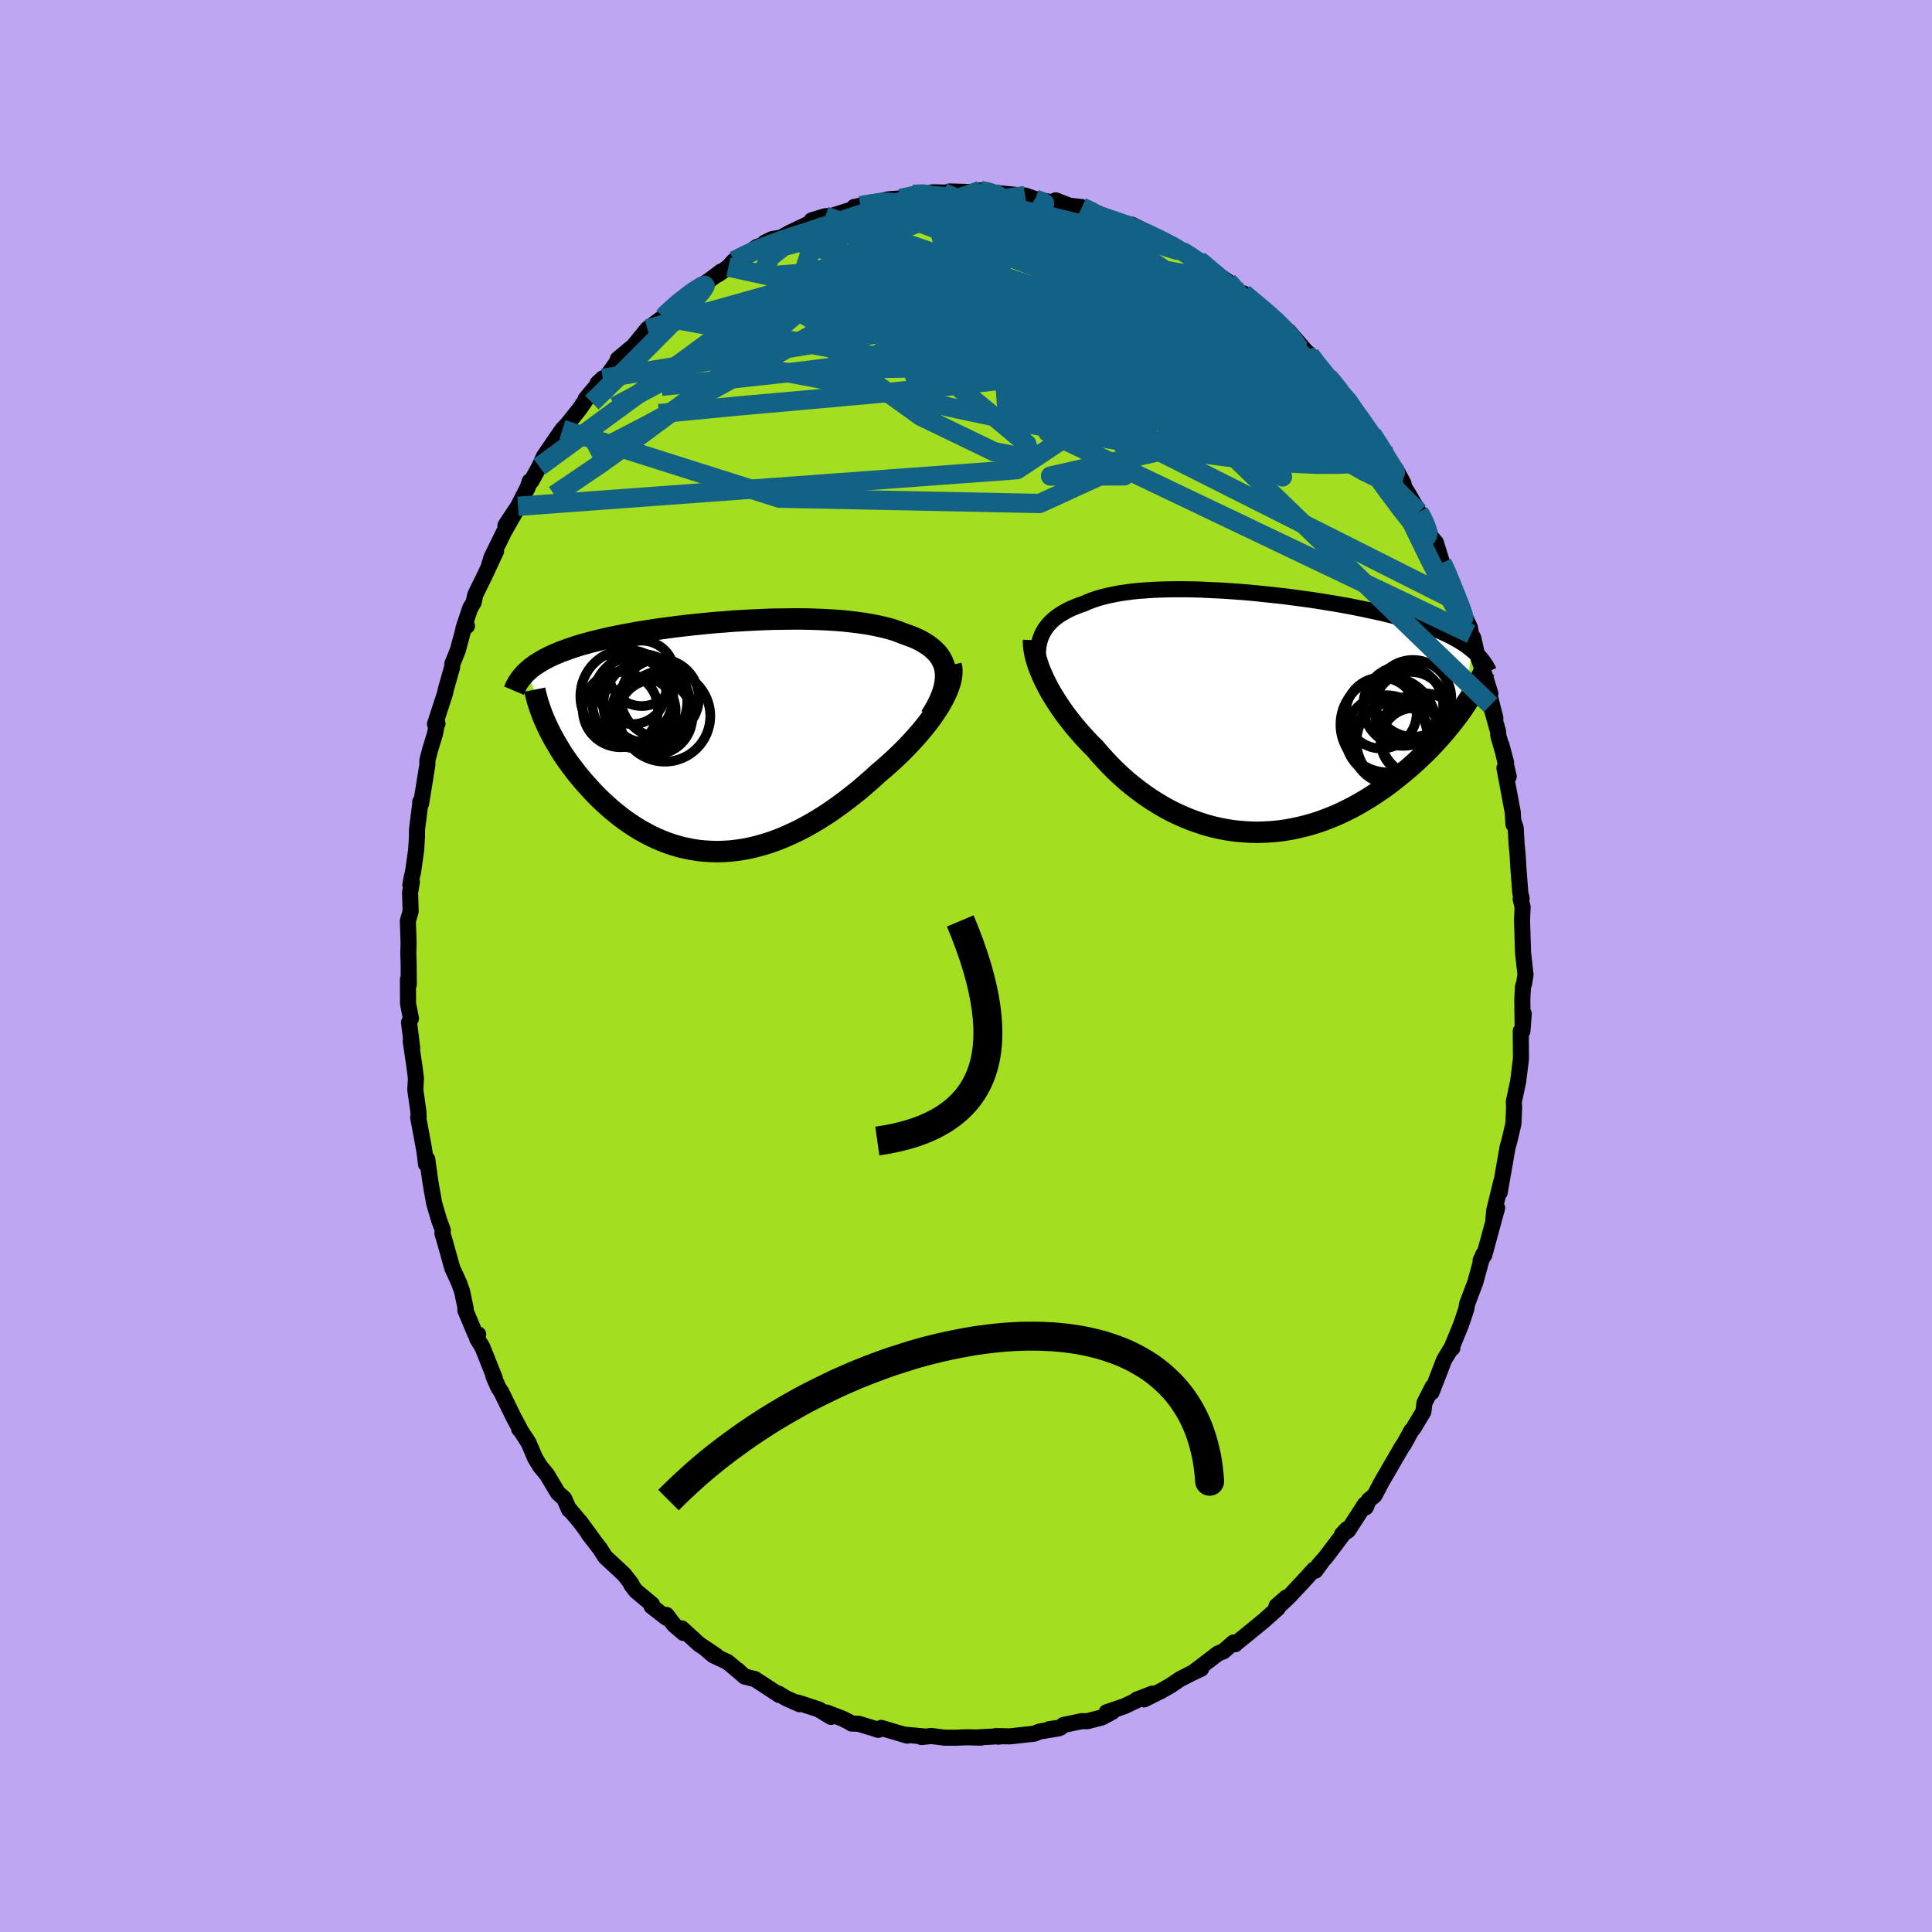 <svg xmlns="http://www.w3.org/2000/svg" width="500" height="500" viewBox="-100 -100 200 200"><defs><clipPath id="c"><path d="m23.63-6.73-.06-.37-.1-.35-.14-.33-.16-.32-.2-.3-.23-.28-.27-.27-.29-.26-.32-.24-.35-.23-.37-.22-.4-.2-.43-.19-.45-.17-.48-.17-.49-.19-.52-.19-.56-.17-.59-.15-.62-.14-.65-.13-.67-.11-.7-.1-.72-.09-.75-.08-.76-.06-.78-.05-.79-.04-.81-.03-.83-.02-.83-.01-.84.01-.84.01-.85.01-.85.03-.86.04-.85.04-.85.05-.84.05-.84.07-.83.06-.83.08-.81.08-.8.08-.79.09-.77.09-.76.1-.75.1-.72.1-.71.11-.7.11-.67.11-.65.12-.64.12-.61.12-.6.12-.57.13-.56.13-.53.13-.52.13-.49.14-.48.13-.46.14-.44.15-.42.14-.4.15-.39.14-.37.16-.36.15-.34.16-.32.16-.31.16-.3.17-.27.17-.27.17-.24.17-.24.18-.22.18-.2.18 2.02 5.6.19.4.2.4.22.41.22.41.25.42.25.42.26.42.28.42.29.42.31.42.32.42.32.42.35.42.35.42.37.41.38.42.39.42.41.41.42.41.44.4.45.4.46.38.48.38.49.37.51.35.52.34.53.33.55.3.55.29.57.27.58.25.6.23.6.2.61.18.63.15.63.13.65.1.65.07.66.04.67.02.68-.02.68-.04.69-.08.7-.1.7-.14.7-.17.71-.2.71-.22.71-.26.72-.29.71-.32.72-.34.71-.37.71-.4.71-.42.71-.45.7-.47.7-.5.69-.51.68-.53.68-.54.66-.57.66-.57.64-.59.54-.45.53-.47.52-.47.5-.47.49-.48.48-.49.46-.49.44-.49.43-.49.4-.49.39-.49.36-.49.34-.48.31-.48.29-.47"/></clipPath><clipPath id="b"><path d="m-22.37-7.77.13-.32.16-.31.18-.3.21-.28.23-.27.26-.26.28-.25.3-.23.33-.22.35-.21.37-.2.39-.19.41-.17.43-.17.45-.15.44-.2.48-.18.5-.17.53-.15.57-.14.59-.12.62-.12.65-.09.67-.09.69-.07.72-.05.74-.05.76-.03.77-.02.79-.01h.8l.82.01.83.02.83.04.84.04.85.04.85.06.85.06.85.07.85.08.85.09.84.09.84.09.82.1.82.11.81.11.8.11.78.12.77.13.76.12.74.13.73.13.7.14.69.14.67.14.66.14.63.14.62.15.59.15.58.15.55.16.54.15.52.16.5.16.48.17.46.16.45.17.43.17.42.17.39.18.38.18.37.18.34.19.34.19.31.19.3.19.28.2.27.2.25.21-.88 5.97-.29.41-.3.42-.32.42-.33.42-.35.43-.35.43-.38.43-.38.43-.4.43-.42.44-.42.43-.45.42-.45.43-.47.42-.48.42-.5.42-.52.42-.53.42-.54.41-.56.4-.58.39-.59.39-.6.37-.62.36-.63.35-.65.33-.66.32-.67.29-.68.27-.69.26-.71.23-.71.2-.72.18-.73.16-.73.13-.74.1-.75.07-.75.04-.75.02-.76-.02-.75-.05-.76-.07-.75-.11-.75-.14-.75-.17-.74-.2-.74-.24-.74-.26-.72-.29-.72-.32-.7-.34-.7-.38-.68-.4-.67-.42-.66-.45-.64-.47-.63-.49-.61-.5-.59-.53-.58-.54-.56-.56-.53-.57-.52-.57-.5-.59-.47-.46-.45-.48-.44-.48-.42-.48-.41-.49-.39-.49-.38-.49-.36-.49-.34-.5-.32-.49-.31-.49-.29-.48-.26-.48-.25-.48-.23-.47"/></clipPath><filter id="a"><feTurbulence baseFrequency=".05" numOctaves="3" result="noise" type="noise"/><feDisplacementMap in="SourceGraphic" in2="noise" scale="2"/></filter></defs><rect width="100%" height="100%" x="-100" y="-100" fill="#BEA6F2"/><path fill="#A3DF20" stroke="#000" stroke-linejoin="round" stroke-width="1.667" d="m57.92.9-.15.94-.11.29-.07 1.28.03 2.6.12-1.06-.14 1.8-.17-.02.02 2.87-.29 2.34-.25 1.18-.2.92.03.59-.07 1.68-.33 1.44-.2.75-.07.23-.82 4.7.16-1.11-.51 2.1-.22.89-.09 1.02.39-1.28-1.33 4.88-.38.55.3-.66-.28.85-.57 2.08-.85 2.25-.07.47-.37 1.13-.23.65-1 2.43.15-.13-.12.01-.73 1.2-1.3 3.37.1-.56-.84 1.65-.11.92-1.06 1.76-.19.21-.82 1.49-.09.08-1.59 2.74.24-.41-.83 1.43-.72 1.37-.6.48-.3.74-.09-.3-1.75 2.71-.61.38.5-.53-2.17 2.87-.79.9.28-.27-.6.81-.13-.12-1.18 1.29-1.44 1.54-1.3 1.22 1.05-1.16-1.02.89.13.22-1.39 1.25-2.09 1.71-.92.74v.03l-.17-.18-1.07.93-.53.2-2.59 1.98.83-.39-.91.42-1.25.64-1.06.71-.86.49-1.82.91.86-.6-1.63.63.08.03-1.36.65-1.83.62.6-.05-1.09.59-1.52.39-.56-.01-1.91.4-.29.27-1.17.16.97-.08-1.98.33-.54.22-2.57.28-1.41-.03.28.06.38-.06-2.51.13.32.03-1.48-.04-1.22.05-1.11-.01-1.34-.17-1.02.11.27-.06-.95-.09-1.19-.11.39.11-2.69-.8-.37.19.09.01-2.07-.63-.71-.02-.28-.18-.72-.35-1.59-.61.45.45-1.26-.77-2.17-.71.17.17-1.42-.64-.77-.47.12.17-2.54-1.66-1.08-.27-.72-.67.36.34-1.38-1.16-1.49-.7-.75-.64 1.02.65-1.74-1.16-1.8-1.64.2.48-.99-.84-.78-1.03v.3l-1.55-1.2.05-.19-1.68-1.41-.48-.63.02-.1-.77-.98-1.93-1.79-.57-.89-1.15-1.48.57.72-1.43-1.95-1.23-1.45.07.16-.52-1.17-.58-.51-.09-.1-1.12-1.88-.7-.84-.52-.86-.68-1.59-.98-1.51.01.1.05-.06-.63-1.17-1.26-2.59-.3-.45-.52-1.19.14.21-1.29-3.24-.54-.87.11-.44h-.28l-1.05-2.49.04-.17-.38-1.81-.3-.83-.16-.36-.55-1.2-.74-2.65-.28-.95.04-.32-.38-1.04-.51-1.73-.32-1.79-.08-.48-.32-2.3-.13.5-.1-.9-.14-.88-.57-3.05.05-.05-.04-.65-.31-2.18.07-1.15-.15-1.19-.39-2.67.15.67-.33-2.62.2-.41-.3-1.55-.01-2.5.09.52-.02-2.3-.03-.96.03-1.03-.08-2.27.29-1-.06-1.94.19-1.12-.16.32.14-.77.14-.58.32-2.27.08-1.28.01-.84.34-2.69-.01-.16.09.19.65-4.02v-.47l.31-1.18.48-1.57.2-1.05h.06l-.26.05 1.03-3.16.14-.6.6-2.11.03-.39.56-1.37.62-2.3.33-.23-.37.26.71-2.12.35-.58.17-.79 1.02-2.08 1.13-2.43-.72 1.46.26-.84 1.29-2.63 1.19-2.09-1.05 1.44 1.31-1.99 1-1.95.21-.64h.16l.83-1.51.48-1.07 1.46-2.14.46-.65.13-.14.38-.4 1.25-1.57 1.11-1.62-.47.58 1.77-2.13-.53.5.9-.64 1.14-1.61.04-.24 1.44-1.2-.07.17 1.7-2.1 1.65-1.22.14-.2.92-.82.45-.39.3-.3 1.19-.88-.21.02 1.88-1.17 1.32-.99-.29.29 1.03-.75.59-.65 1.19-.56 1.18-.87 1.16-.4-.35-.04.74-.36.96-.17.83-.47 2.27-1.08.92-.43-.87.2 1.42-.43.7-.04 3.01-.96-.72.04.03.02.6-.15 1.15-.15 1.16-.37.63-.14 1.22-.09 1.3-.42.9-.08 2.23-.11-1.14-.02 1.33.04.45-.13 2.12.06.17.07.9-.24 1.31.2-.68-.04 3.2.32.81.05 1.01.36-.82-.17 2.21.44 1.63.37-.63-.26-.24-.24 1.42.55 1.3.15 1.57.6-.35.08 1.87.65 2.04.76.04-.27.61.3 1.79 1.06.83.36-.33-.29 2.49 1.48-1.15-.82 3.06 1.98-.36-.39.69.52-.32-.11 2.63 1.8.68.67.54.52.86.49-.45-.45 1.76 1.45.24.28 1.25.88.03.09 1.71 1.8-.35-.61 1.77 2.05.47.42.66.94.75.89.08-.07.58.66 1.22 1.65.85.76.11.67.94 1.11 1.23 1.62 1.14 1.78-.02-.28-.28.15 1.28 1.79 1.13 1.64-.81-1.51.99 2.07.39.63 1.03 1.78.32.46.57 1.09.35 1.01.51.59.65 2.1.78 1.53-.17.11 1.22 2.45-.2-.06 1.25 2.68.11.66.24.41.39 1.78-.3-.95 1.11 3.1.56 1.8-.23-.41.75 2.96-.49-1.35.78 2.79.01.37.81 2.8-.48-1.81.75 3.25-.44-.88.86 4.59.07 1.24.05-.17.18.52.1 1.72.11 1.17.06 1.09.21 2.77.14.58-.1.06.2.83-.06 1.32.09 2.96.02.5.25 2.22-.15.94" filter="url(#a)"/><path fill="#fff" d="m-22.37-7.77.13-.32.16-.31.18-.3.21-.28.23-.27.26-.26.28-.25.3-.23.33-.22.35-.21.37-.2.39-.19.41-.17.43-.17.45-.15.44-.2.48-.18.5-.17.53-.15.57-.14.59-.12.62-.12.65-.09.67-.09.69-.07.72-.05.74-.05.76-.03.77-.02.79-.01h.8l.82.01.83.02.83.04.84.04.85.04.85.06.85.06.85.07.85.08.85.09.84.09.84.09.82.1.82.11.81.11.8.11.78.12.77.13.76.12.74.13.73.13.7.14.69.14.67.14.66.14.63.14.62.15.59.15.58.15.55.16.54.15.52.16.5.16.48.17.46.16.45.17.43.17.42.17.39.18.38.18.37.18.34.19.34.19.31.19.3.19.28.2.27.2.25.21-.88 5.97-.29.41-.3.42-.32.42-.33.42-.35.43-.35.43-.38.43-.38.43-.4.43-.42.44-.42.43-.45.42-.45.43-.47.42-.48.42-.5.42-.52.42-.53.42-.54.41-.56.4-.58.39-.59.39-.6.37-.62.36-.63.35-.65.33-.66.32-.67.29-.68.27-.69.26-.71.23-.71.2-.72.18-.73.16-.73.13-.74.1-.75.07-.75.04-.75.02-.76-.02-.75-.05-.76-.07-.75-.11-.75-.14-.75-.17-.74-.2-.74-.24-.74-.26-.72-.29-.72-.32-.7-.34-.7-.38-.68-.4-.67-.42-.66-.45-.64-.47-.63-.49-.61-.5-.59-.53-.58-.54-.56-.56-.53-.57-.52-.57-.5-.59-.47-.46-.45-.48-.44-.48-.42-.48-.41-.49-.39-.49-.38-.49-.36-.49-.34-.5-.32-.49-.31-.49-.29-.48-.26-.48-.25-.48-.23-.47" filter="url(#a)" transform="translate(30.1 -26.21)"/><path fill="#fff" d="m23.63-6.73-.06-.37-.1-.35-.14-.33-.16-.32-.2-.3-.23-.28-.27-.27-.29-.26-.32-.24-.35-.23-.37-.22-.4-.2-.43-.19-.45-.17-.48-.17-.49-.19-.52-.19-.56-.17-.59-.15-.62-.14-.65-.13-.67-.11-.7-.1-.72-.09-.75-.08-.76-.06-.78-.05-.79-.04-.81-.03-.83-.02-.83-.01-.84.01-.84.01-.85.01-.85.03-.86.04-.85.04-.85.05-.84.05-.84.07-.83.06-.83.08-.81.08-.8.08-.79.09-.77.09-.76.1-.75.1-.72.1-.71.11-.7.11-.67.11-.65.12-.64.12-.61.12-.6.12-.57.13-.56.13-.53.13-.52.13-.49.14-.48.13-.46.14-.44.15-.42.14-.4.15-.39.14-.37.16-.36.15-.34.16-.32.16-.31.16-.3.17-.27.17-.27.17-.24.17-.24.18-.22.18-.2.18 2.02 5.6.19.4.2.4.22.41.22.41.25.42.25.42.26.42.28.42.29.42.31.42.32.42.32.42.35.42.35.42.37.41.38.42.39.42.41.41.42.41.44.4.45.4.46.38.48.38.49.37.51.35.52.34.53.33.55.3.55.29.57.27.58.25.6.23.6.2.61.18.63.15.63.13.65.1.65.07.66.04.67.02.68-.02.68-.04.69-.08.7-.1.7-.14.7-.17.71-.2.71-.22.71-.26.72-.29.71-.32.72-.34.71-.37.71-.4.71-.42.71-.45.7-.47.7-.5.69-.51.68-.53.68-.54.66-.57.66-.57.64-.59.54-.45.53-.47.52-.47.5-.47.49-.48.48-.49.46-.49.44-.49.43-.49.4-.49.39-.49.36-.49.34-.48.31-.48.29-.47" filter="url(#a)" transform="translate(-25.76 -23.74)"/><g fill="none" stroke="#000" transform="translate(30.1 -26.21)"><path stroke-linejoin="round" stroke-width="1.667" d="m-22.31-3.79-.12-.46-.1-.45-.07-.43-.04-.41-.02-.41.01-.39.03-.37.06-.37.08-.35.11-.34.13-.32.16-.31.18-.3.21-.28.23-.27.26-.26.28-.25.3-.23.33-.22.35-.21.37-.2.39-.19.41-.17.43-.17.45-.15.44-.2.48-.18.5-.17.53-.15.57-.14.59-.12.62-.12.65-.09.67-.09.69-.07.72-.05.74-.05.76-.03.77-.02.79-.01h.8l.82.01.83.02.83.04.84.04.85.04.85.06.85.06.85.07.85.08.85.09.84.09.84.09.82.1.82.11.81.11.8.11.78.12.77.13.76.12.74.13.73.13.7.14.69.14.67.14.66.14.63.14.62.15.59.15.58.15.55.16.54.15.52.16.5.16.48.17.46.16.45.17.43.17.42.17.39.18.38.18.37.18.34.19.34.19.31.19.3.19.28.2.27.2.25.21.24.2.22.22.21.21.2.22.18.22.16.22.16.23.14.23.13.23.11.24" filter="url(#a)"/><path stroke-linejoin="round" stroke-width="2.222" d="m-23.1-7.53-.01.32.02.34.05.36.07.38.09.39.12.41.14.43.16.44.19.45.2.45.23.47.25.48.26.48.29.48.31.49.32.49.34.5.36.49.38.49.39.49.41.49.42.48.44.48.45.48.47.46.5.59.52.57.53.57.56.56.58.54.59.53.61.5.63.49.64.47.66.45.67.42.68.4.7.38.7.34.72.32.72.29.74.26.74.24.74.2.75.17.75.14.75.11.76.07.75.05.76.02.75-.02.75-.04.75-.07.74-.1.73-.13.73-.16.72-.18.71-.2.71-.23.69-.26.68-.27.67-.29.66-.32.65-.33.63-.35.62-.36.6-.37.59-.39.58-.39.56-.4.54-.41.53-.42.52-.42.5-.42.48-.42.47-.42.45-.43.45-.42.42-.43.42-.44.4-.43.38-.43.38-.43.35-.43.35-.43.33-.42.32-.42.3-.42.29-.41.27-.41.26-.4.25-.4.24-.39.22-.39.21-.37.2-.38.18-.36.17-.36.16-.36" filter="url(#a)"/><circle cx="13.611" cy="1.22" r="4.948" clip-path="url(#b)" filter="url(#a)"/><circle cx="16.286" cy="2.96" r="3.458" clip-path="url(#b)" filter="url(#a)"/><circle cx="13.411" cy="2.42" r="4.244" clip-path="url(#b)" filter="url(#a)"/><circle cx="15.921" cy="-.455" r="3.778" clip-path="url(#b)" filter="url(#a)"/><circle cx="12.886" cy=".025" r="3.672" clip-path="url(#b)" filter="url(#a)"/><circle cx="14.016" cy="3.19" r="4.208" clip-path="url(#b)" filter="url(#a)"/><circle cx="16.166" cy="-1.495" r="3.98" clip-path="url(#b)" filter="url(#a)"/><circle cx="14.886" cy="2.99" r="4.558" clip-path="url(#b)" filter="url(#a)"/><circle cx="15.156" cy="-.72" r="4.144" clip-path="url(#b)" filter="url(#a)"/><circle cx="17.121" cy="2.305" r="4.354" clip-path="url(#b)" filter="url(#a)"/></g><g fill="none" stroke="#000" transform="translate(-25.76 -23.74)"><path stroke-linejoin="round" stroke-width="2.222" d="m22.09-2.07.34-.55.3-.53.26-.52.21-.49.17-.47.13-.46.09-.44.05-.42.01-.4-.02-.38-.06-.37-.1-.35-.14-.33-.16-.32-.2-.3-.23-.28-.27-.27-.29-.26-.32-.24-.35-.23-.37-.22-.4-.2-.43-.19-.45-.17-.48-.17-.49-.19-.52-.19-.56-.17-.59-.15-.62-.14-.65-.13-.67-.11-.7-.1-.72-.09-.75-.08-.76-.06-.78-.05-.79-.04-.81-.03-.83-.02-.83-.01-.84.01-.84.01-.85.01-.85.03-.86.04-.85.04-.85.05-.84.05-.84.07-.83.06-.83.08-.81.08-.8.08-.79.09-.77.09-.76.1-.75.1-.72.1-.71.11-.7.11-.67.11-.65.12-.64.12-.61.12-.6.12-.57.13-.56.13-.53.13-.52.13-.49.14-.48.13-.46.14-.44.15-.42.14-.4.15-.39.14-.37.16-.36.15-.34.16-.32.16-.31.16-.3.17-.27.17-.27.17-.24.17-.24.18-.22.18-.2.18-.2.19-.18.19-.16.19-.16.2-.14.2-.13.2-.12.21-.11.2-.09.22-.09.21" filter="url(#a)"/><path stroke-linejoin="round" stroke-width="2.222" d="m24.21-7.42.07.32.02.34-.02.37-.06.38-.09.4-.14.41-.16.43-.2.45-.23.45-.26.47-.29.47-.31.48-.34.48-.36.49-.39.49-.4.49-.43.49-.44.49-.46.49-.48.49-.49.48-.5.47-.52.47-.53.47-.54.45-.64.59-.66.57-.66.57-.68.54-.68.53-.69.51-.7.5-.7.47-.71.45-.71.42-.71.4-.71.37-.72.34-.71.32-.72.29-.71.26-.71.22-.71.2-.7.17-.7.14-.7.1-.69.08-.68.04-.68.02-.67-.02-.66-.04-.65-.07-.65-.1-.63-.13-.63-.15-.61-.18-.6-.2-.6-.23-.58-.25-.57-.27-.55-.29-.55-.3-.53-.33-.52-.34-.51-.35-.49-.37-.48-.38-.46-.38-.45-.4-.44-.4-.42-.41-.41-.41-.39-.42-.38-.42-.37-.41-.35-.42-.35-.42-.32-.42-.32-.42-.31-.42-.29-.42-.28-.42-.26-.42-.25-.42-.25-.42-.22-.41-.22-.41-.2-.4-.19-.4-.18-.4-.17-.39-.15-.38-.14-.38-.13-.37-.12-.37-.11-.36-.09-.36-.09-.34-.07-.35" filter="url(#a)"/><circle cx="-7.297" cy="-3.334" r="4.49" clip-path="url(#c)" filter="url(#a)"/><circle cx="-9.357" cy="-4.189" r="4.804" clip-path="url(#c)" filter="url(#a)"/><circle cx="-6.442" cy="-2.049" r="3.878" clip-path="url(#c)" filter="url(#a)"/><circle cx="-8.017" cy="-3.664" r="4.922" clip-path="url(#c)" filter="url(#a)"/><circle cx="-10.017" cy="-2.804" r="3.898" clip-path="url(#c)" filter="url(#a)"/><circle cx="-5.427" cy="-2.129" r="4.716" clip-path="url(#c)" filter="url(#a)"/><circle cx="-7.812" cy="-6.554" r="3.386" clip-path="url(#c)" filter="url(#a)"/><circle cx="-7.597" cy="-2.734" r="3.298" clip-path="url(#c)" filter="url(#a)"/><circle cx="-8.777" cy="-4.784" r="3.486" clip-path="url(#c)" filter="url(#a)"/><circle cx="-5.927" cy="-3.999" r="4.036" clip-path="url(#c)" filter="url(#a)"/></g><g fill="none" stroke="#136286" stroke-linejoin="round" stroke-width="2"><path d="m.58-80.05 1.08.06 1.44.49 1.89.83 2.3 1.1 2.54 1.34 2.69 1.52L15.36-73l2.97 1.86 3.1 1.99 3.17 2.08 3.25 2.17 3.39 2.27 3.47 2.31 3.31 2.1" filter="url(#a)"/><path d="m38.91-59.19.53.65.28.62.13.57-.15.37-.54.03-.97-.33-1.39-.67-1.8-1-2.25-1.33-2.72-1.68-3.23-2.03-3.8-2.38-4.45-2.77-5.1-3.21-5.66-3.71m20.95 6.44 1.25 1.04.85.71.72.63.66.61.6.6.53.57.44.51.31.43.17.31.01.19-.14.08-.29-.04-.46-.15-.63-.26-.83-.41-1.07-.57-1.33-.78-1.64-1.01-1.98-1.27-2.34-1.56-2.67-1.82-2.98-2.07-3.34-2.33" filter="url(#a)"/><path d="m43.16-53.53.17.59.47.82.33.61.16.43.03.35-.08.28-.22.18-.38.03-.59-.14-.8-.32-1.04-.51-1.29-.73-1.56-.96-1.84-1.23-2.13-1.52-2.42-1.83-2.7-2.14-2.95-2.46-3.23-2.79L19.54-68l-3.99-3.49-4.38-3.84m2.05-2.55 1.71.59 1.34.46 1.08.4.96.41.9.42.82.4.71.36.57.3.43.24.24.16.02.06-.23-.04-.49-.15-.78-.26-1.12-.42-1.5-.63-1.9-.87-2.35-1.09" filter="url(#a)"/><path d="m46.89-46.98.33.56.3.64.2.57.09.45-.07.25-.27-.06-.52-.44-.8-.91-1.11-1.4-1.46-1.95-1.85-2.56-2.24-3.18-2.67-3.83-3.05-4.44m1.85.02.65.87.66.82.7.86.78.99.84 1.07.83 1.1.77 1.05.68.93.54.74.34.47.06.07-.29-.39-.63-.87-.87-1.28M7.13-79.4l.05.03.61.2.34.2-.03.21-.29.28-.47.38-.65.5-.89.6-1.22.69-1.59.77-2.01.84-2.47.89-2.94.94-3.42 1.01-3.95 1.08-4.52 1.2-5.2 1.39-6.07 1.79" filter="url(#a)"/><path d="m24.11-73.06.59.49.89.75 1.12.96 1.13.98 1.07.95 1 .92.99.92 1 .94 1 .96 1.01.99.97.98.93.95.86.89.75.8.62.65.46.46.27.24.08.03-.08-.18-.26-.36-.44-.56-.56-.66m-48.45-17.75 1.03-.17.86-.14.74-.05.64.03.49.14.29.26.04.39-.2.53-.44.66-.65.82-.87.96-1.1 1.12-1.35 1.3-1.63 1.48-1.91 1.69-2.21 1.91-2.54 2.13-2.89 2.33-3.26 2.54-3.64 2.75-4.02 2.98-4.37 3.12-4.68 3.17" filter="url(#a)"/><path d="m1.48-80.29.8.17.69.22.63.32.36.42.01.52-.34.61-.66.71-1 .81-1.33.93-1.65 1.07-1.95 1.25-2.26 1.43-2.59 1.64-2.97 1.82-3.39 2-3.86 2.18-4.38 2.42-4.95 2.71-5.5 2.99-5.98 3.11" filter="url(#a)"/><path d="m27.11-70.85.5.52.21.31-.08.15-.36.05-.64-.02-.98-.11-1.41-.24-1.86-.39-2.36-.57-2.89-.77-3.48-.99-4.18-1.21-5-1.46-5.87-1.72m43.33 22.27.6 1.03.04.44-.18.37-.36.34-.6.23-.89.11-1.18.01-1.49-.08-1.81-.2-2.17-.33-2.54-.49-2.94-.63-3.36-.8-3.77-.97-4.18-1.18-4.6-1.42-5.04-1.64-5.55-1.87-6.09-2.06-6.65-2.27-7.18-2.5" filter="url(#a)"/><path d="m42.04-55.03.71 1.08.37.6.36.61.38.62.33.52.21.35.05.14-.13-.09-.31-.37-.56-.73-.85-1.14-1.15-1.58L40.02-57l-1.67-2.34" filter="url(#a)"/><path d="m43.18-53.25-.16-.06-.25.34-.46.44-.84.33-1.29.18-1.74.08h-2.19l-2.65-.12-3.17-.26-3.7-.41-4.27-.58-4.82-.75-5.39-.94-5.96-1.16-6.57-1.38-7.25-1.6-8.02-1.73-8.98-1.67m47.09-11.29-.01-.06.65.41.53.37.38.35.3.36.19.35.01.29-.25.17-.52.04-.8-.06-1.05-.16-1.33-.24-1.62-.32-1.92-.42-2.25-.53-2.59-.66-2.98-.78-3.46-.93-4.03-1.06-4.63-1.22" filter="url(#a)"/><path d="m28.74-69.62 1.08 1.03.34.7-.12.62-.52.63-.94.65-1.37.68-1.85.71-2.37.71-2.91.69-3.47.67-4.01.65-4.56.65-5.1.66-5.66.65-6.25.64-6.87.62-7.56.67-8.38.81M12-78.56l.96.45.63.39.54.39.3.37-.04.36-.43.38-.82.39-1.21.4-1.62.39-2.04.4-2.49.4-3 .43-3.54.45-4.11.48-4.63.5-5.07.48-5.58.44m-11.18 4.29.36-.37.52-.48.55-.48.56-.46.58-.45.56-.41.51-.33.38-.23.23-.09.07.06-.11.22-.28.39-.49.57-.71.78-.97 1.01-1.22 1.23-1.47 1.48-1.76 1.77-2.12 2.12-2.59 2.51m14.72-14.68 1.22-.61 1.32-.6 1.32-.52 1.36-.48 1.5-.49 1.65-.54 1.76-.58 1.78-.59 1.65-.55 1.48-.48 1.3-.41 1.2-.37 1.12-.33.87-.26" filter="url(#a)"/><path d="m-6.78-79.46 1.25-.26 1.27-.06 1.21.05 1.2.13 1.28.19 1.39.22 1.5.26 1.55.29 1.6.32 1.62.35 1.63.38 1.62.39 1.56.4 1.47.38 1.34.34 1.2.28 1.04.23.91.19.78.15.65.11.48.06h.29l.07-.07m4.34 2.46-.14-.1.07.27.15.52.05.64-.22.64-.57.58-.94.52-1.28.51-1.6.51-1.94.55-2.29.59-2.67.64-3.11.7-3.55.76-4.01.8-4.48.81-4.95.8-5.43.78-5.9.73-6.35.69-6.85.72m70.45.82.65.76.66.93.76 1.09.75 1.06.62.91.46.67.28.45.11.21-.06-.06-.28-.34-.48-.64-.72-.93-.95-1.26-1.2-1.59-1.42-1.93" filter="url(#a)"/><path d="m40.81-56.65.84 1.35.09.76-.55.33-1.06.11-1.54-.05-2.04-.22-2.59-.42-3.14-.6-3.69-.78-4.29-.97-4.94-1.18-5.65-1.41-6.37-1.65-7.05-1.92-7.7-2.22-8.37-2.59m11.76-11.77.97-.04.6.06.2.2-.03.32-.22.47-.46.63-.77.78-1.12.97-1.48 1.16-1.85 1.37-2.26 1.59-2.72 1.82-3.25 2.08-3.84 2.35-4.39 2.6-4.88 2.75-5.35 2.84m85.62 16.2.53 1.14.41 1.02.42 1.03.38.95.29.77.17.53.03.26h-.1l-.22-.25-.34-.5-.49-.81-.65-1.17-.85-1.61-1.04-2.07-1.22-2.51-1.45-3.02-1.85-3.78" filter="url(#a)"/><path d="m-14.56-77.62 25.09 8.49-6.19 3.23-12.01.57-5.9-.72 2.37-.62 8.13.25 9.68 1.21 7.42 1.92 3.02 2.3-1.45 2.26-4.19 1.63-4.49.31-2.74-1.45-.21-3.1 1.98-3.91 3.38-3.43 4.16-1.85h4.44l3.95 1.1 2.59 1.05.47.16-4.82-2.05-22.47-9.8" filter="url(#a)"/><path d="m-46.37-47.59 51.65-3.79 7.34-4.86-.89-2.71-.01-1.89.02-2.08-1.55-2.47-3-2.47-3.2-1.84-2.32-.81-1.26.19-.81.75-1.05.74-1.48.29-1.67-.24-1.68-.55-1.92-.49-2.59-.17-3.11.09-2.35-.03.57-.52 5.48-.54 11.72 2.03 20.36 10.59 32.43 31.35" filter="url(#a)"/><path d="m30.5-68.17-13.32-5.1-5.53-1.05-4.08-.33-.17 1.02 3.89 2.1 5.37 2.13 3.72 1.39.04.63-3.69.31-5.39.65-3.56 1.56 1.21 2.9 5.27 4.38 2.92 5.32-9.56 4.38-26.94-.55-22.45-7.12" filter="url(#a)"/><path d="m20.4-75.02-28.43 2.14-7.06-1.36-2.23-.67-1.58.43-1.31 1.04-.59 1.1.44.89 1.7.75 3.32.93 5.44 1.49 7.68 2.11 8.94 2.31 7.74 1.72 3.27.26-3.99-1.84-12.31-3.8-18.34-2.93-16.07 4.5" filter="url(#a)"/><path d="M44.16-51.59 21.99-66.6 6.38-68.98l-6.49.61 2.88.63 7.46.46 7.17.45 4.22.27.83-.06-1.55-.25-2.36-.02-1.8.46-.53.7.74.35 1.38-.49 1.21-1.23.56-1.07.6.42 2.73 2.98 6.77 5.12 8.89 5.01 7.8 7.66" filter="url(#a)"/><path d="m29.19-69.17-27.53.24 4.35 8.28 11.98 6.18 5.66.28-1.88-3.63-5.07-4.09-4.29-2.56-2.2-1.06-.71-.61-.04-.9.88-.9 3.08.26 6.12 2.36 7.45 3.87 3.55 2.96-8.41-1.78-36.69-17.35" filter="url(#a)"/><path d="m-44.17-51.69 23.5-17.26 12.45-6.74 4.57-1.72.81 1.02.76 2.48 2.35 3.07 3.07 3.03 1.57 2.54-1.59 1.78-4.49 1.06-5.32.53-3.57.06-.32-.66 2.65-1.74 4.05-2.84 3.62-3.31 1.67-2.63-1.36-.76-3.5 2.12 2.71 5.29 36.82 4.05" filter="url(#a)"/><path d="m-37.6-60.83 36-5.84 3.53-2.54-.74 2.22 1.86 4.73 3.67 4.31 2.82 1.79.63-1.09-.57-2.65.24-2.3 2.02-.73 2.74.71 1.05.93-2.62-.1-6.2-1.31-7.23-1.52-4.46-.42 1.19.97 6.43 1.42 6.73 1.12-2.82.95-38-6.99" filter="url(#a)"/><path d="m35.15-63.68 4.73 11.56-5.84-2.13-4.18-1.84-3.27-2.1-5.48-3.75-8.09-4.48-8.86-3.47-7.38-1.59-4.46-.08-1.22.33 1.39-.24 2.84-1.06 2.95-1.3 1.73-.51-.91 1.13-4.65 2.72-6.97 2.7.22-.73 29.47-8.22" filter="url(#a)"/><path d="M37.69-60.84 8.34-64.69l-2.29.35 3.64.51 3.71-.56 1-1.29-1.55-1.21-2.32-.57-1.42.16v.65l.84.81.64.76-.35.67-1.57.61-2.63.58-3.33.56-3.54.59-2.98.61-1.52.38.57-.68 2.95-2.82 6.37-4.83 11.25-3.5 12.52 3.25" filter="url(#a)"/><path d="m33.73-65.12-35.81-4.24-9.55-2.37-2-.35.62.44 2.74.57 4.3.67 4 .93 1.84 1.27-.61 1.58-1.55 1.87-.37 2.23 1.96 2.69 3.67 3.01 3.32 2.78.48 1.56-3.86-.76-7.6-3.67-8.27-5.95-4.7-6.41 1.68-5.04 8.15-3.37 13.95-2.08" filter="url(#a)"/><path d="M52.28-34.36 8.45-55.27l-1.11-7.97 9.09.89 8.3 3.59 3.72 2.47-1.34-.08-4.9-2.46-6-3.78-4.96-3.79-2.74-2.71-.32-1.02 1.52.74 2.22 2.05 1.39 2.48-.97 1.86-4.05.49-6.37-1.02-6.3-1.91-3.04-1.68 2.74-.48 8.78.8 10.57.64.76-3.04-25.23-9.66" filter="url(#a)"/><path d="m13.22-77.88-1.45 4.09 4.21 8.16 9.61 8.45 6.97 5.53.2 1.02-6.09-3.13-8.79-5.25-7.31-4.93-3.62-3.12-.54-1.27.56-.19.81.18 2.15.35 3.66.19.52-1.49-9.9-5.03-14-4.54" filter="url(#a)"/><path d="M39.87-57.76 8.75-50.72l7.64-.02 2.43-4.35-7.3-5.17L1.05-64l-7.25-1.39-1.14.72 4.09 1.81 6.05 1.67 5.11.8 4.3.04 6.01-.26 7.72-.91 4.35-2.89 4.86.73" filter="url(#a)"/><path d="M50.92-37.7 14.51-56.03l-3.74-7.74.72-4.08.45-1.13-.26 1.03-1.09 1.45-2.35.26-3.91-1.34-5.24-2.17-5.8-1.84-5.37-.8-4.09.4-2.19 1.53.3 2.27 3.03 1.8 3.87-.71-1.25-4.29-3.62-5.57" filter="url(#a)"/><path d="m2.79-80.09 24 15.76 3.62.77-4.23-1.54-6.59-.3-5.06 1.21-2.22 1.4-.42.11-.3-1.73-1.09-3.04-1.82-3.32-1.99-2.65-1.39-1.42-.08-.03 1.71 1.17 3.14 1.87 3.01 1.84.34 1.2-4.34.49-8.19.21-6.92-.31-.06-3.21-8.47-6.01" filter="url(#a)"/><path d="m1.48-80.29-5.79 2.07 4.15 4.42 8.47 5.81 7.48 3.63 3.88.49 1.56-.89 1.75-.03 3.24 1.88 4.23 3.34 3.81 3.42 2.18 2.07.08.02-1.8-1.56-3.48-1.82-5.69-1.08-8.57-1.04-9.42-3.37-3.95-7.71-5.77-9.41" filter="url(#a)"/><path d="m27.79-70.18 2.62 3.57 1.52 4.24-4.69 1.15-7.62-.19-7.67-.72-7.12-1.45-6.55-2.18-5.33-2.47-3.07-2.2-.29-1.43 2.12-.26 3.62 1.17 4.38 2.53 5.07 3.41 6.11 3.45 7.12 2.77 6.8 1.78 3.68.68-3.24-1.61-15.62-6.92-34.23-7.5" filter="url(#a)"/></g><path fill="none" stroke="#000" stroke-linejoin="round" stroke-width="3" d="M-9.18 18.12Q7.99 15.69-.595-4.668" filter="url(#a)"/><path fill="#D77F8C" stroke="#000" stroke-linejoin="round" stroke-width="3" d="m-30.8 55.29.57-.57.58-.56.59-.55.6-.55.6-.54.62-.53.62-.52.63-.51.64-.5.65-.5.66-.48.66-.48.66-.47.68-.46.68-.45.68-.44.69-.43.7-.42.7-.41.7-.4.71-.4.71-.38.72-.37.72-.36.72-.35.72-.35.73-.33.73-.32.72-.31.74-.3.73-.29.73-.27.73-.27.73-.26.74-.24.73-.23.73-.23.73-.21.73-.2.72-.18.73-.18.72-.16.72-.15.71-.14.72-.13.71-.12.7-.1.7-.09.7-.08.69-.07.68-.05.68-.04.68-.03.67-.01h.66l.65.01.65.03.64.03.64.06.62.06.62.08.61.09.6.11.59.12.58.14.57.14.56.17.55.18.54.19.53.2.51.22.51.24.49.25.48.27.47.28.46.29.44.31.43.33.41.34.4.36.39.37.37.39.36.4.34.42.32.43.31.46.29.46.28.49.26.5.24.51.23.54.2.55.19.56.17.59.15.6.14.61.11.64.09.65.08.67.05.68-.05-.68-.08-.67-.09-.65-.11-.64-.14-.61-.15-.6-.17-.59-.19-.56-.2-.55-.23-.54-.24-.51-.26-.5-.28-.49-.29-.46-.31-.46-.32-.43-.34-.42-.36-.4-.37-.39-.39-.37-.4-.36-.41-.34-.43-.33-.44-.31-.46-.29-.47-.28-.48-.27-.49-.25-.51-.24-.51-.22-.53-.2-.54-.19-.55-.18-.56-.17-.57-.14-.58-.14-.59-.12-.6-.11-.61-.09-.62-.08-.62-.06-.64-.06-.64-.03-.65-.03-.65-.01h-.66l-.67.01-.68.03-.68.04-.68.05-.69.07-.7.08-.7.09-.7.1-.71.12-.72.13-.71.14-.72.15-.72.16-.73.18-.72.18-.73.2-.73.21-.73.23-.73.23-.74.24-.73.26-.73.27-.73.27-.73.29-.74.3-.72.31-.73.32-.73.33-.72.35-.72.35-.72.36-.72.37-.71.38-.71.4-.7.4-.7.41-.7.42-.69.43-.68.44-.68.45-.68.46-.66.47-.66.48-.66.48-.65.5-.64.5-.63.51-.62.52-.62.53-.6.54-.6.55-.59.55-.58.56" filter="url(#a)"/></svg>